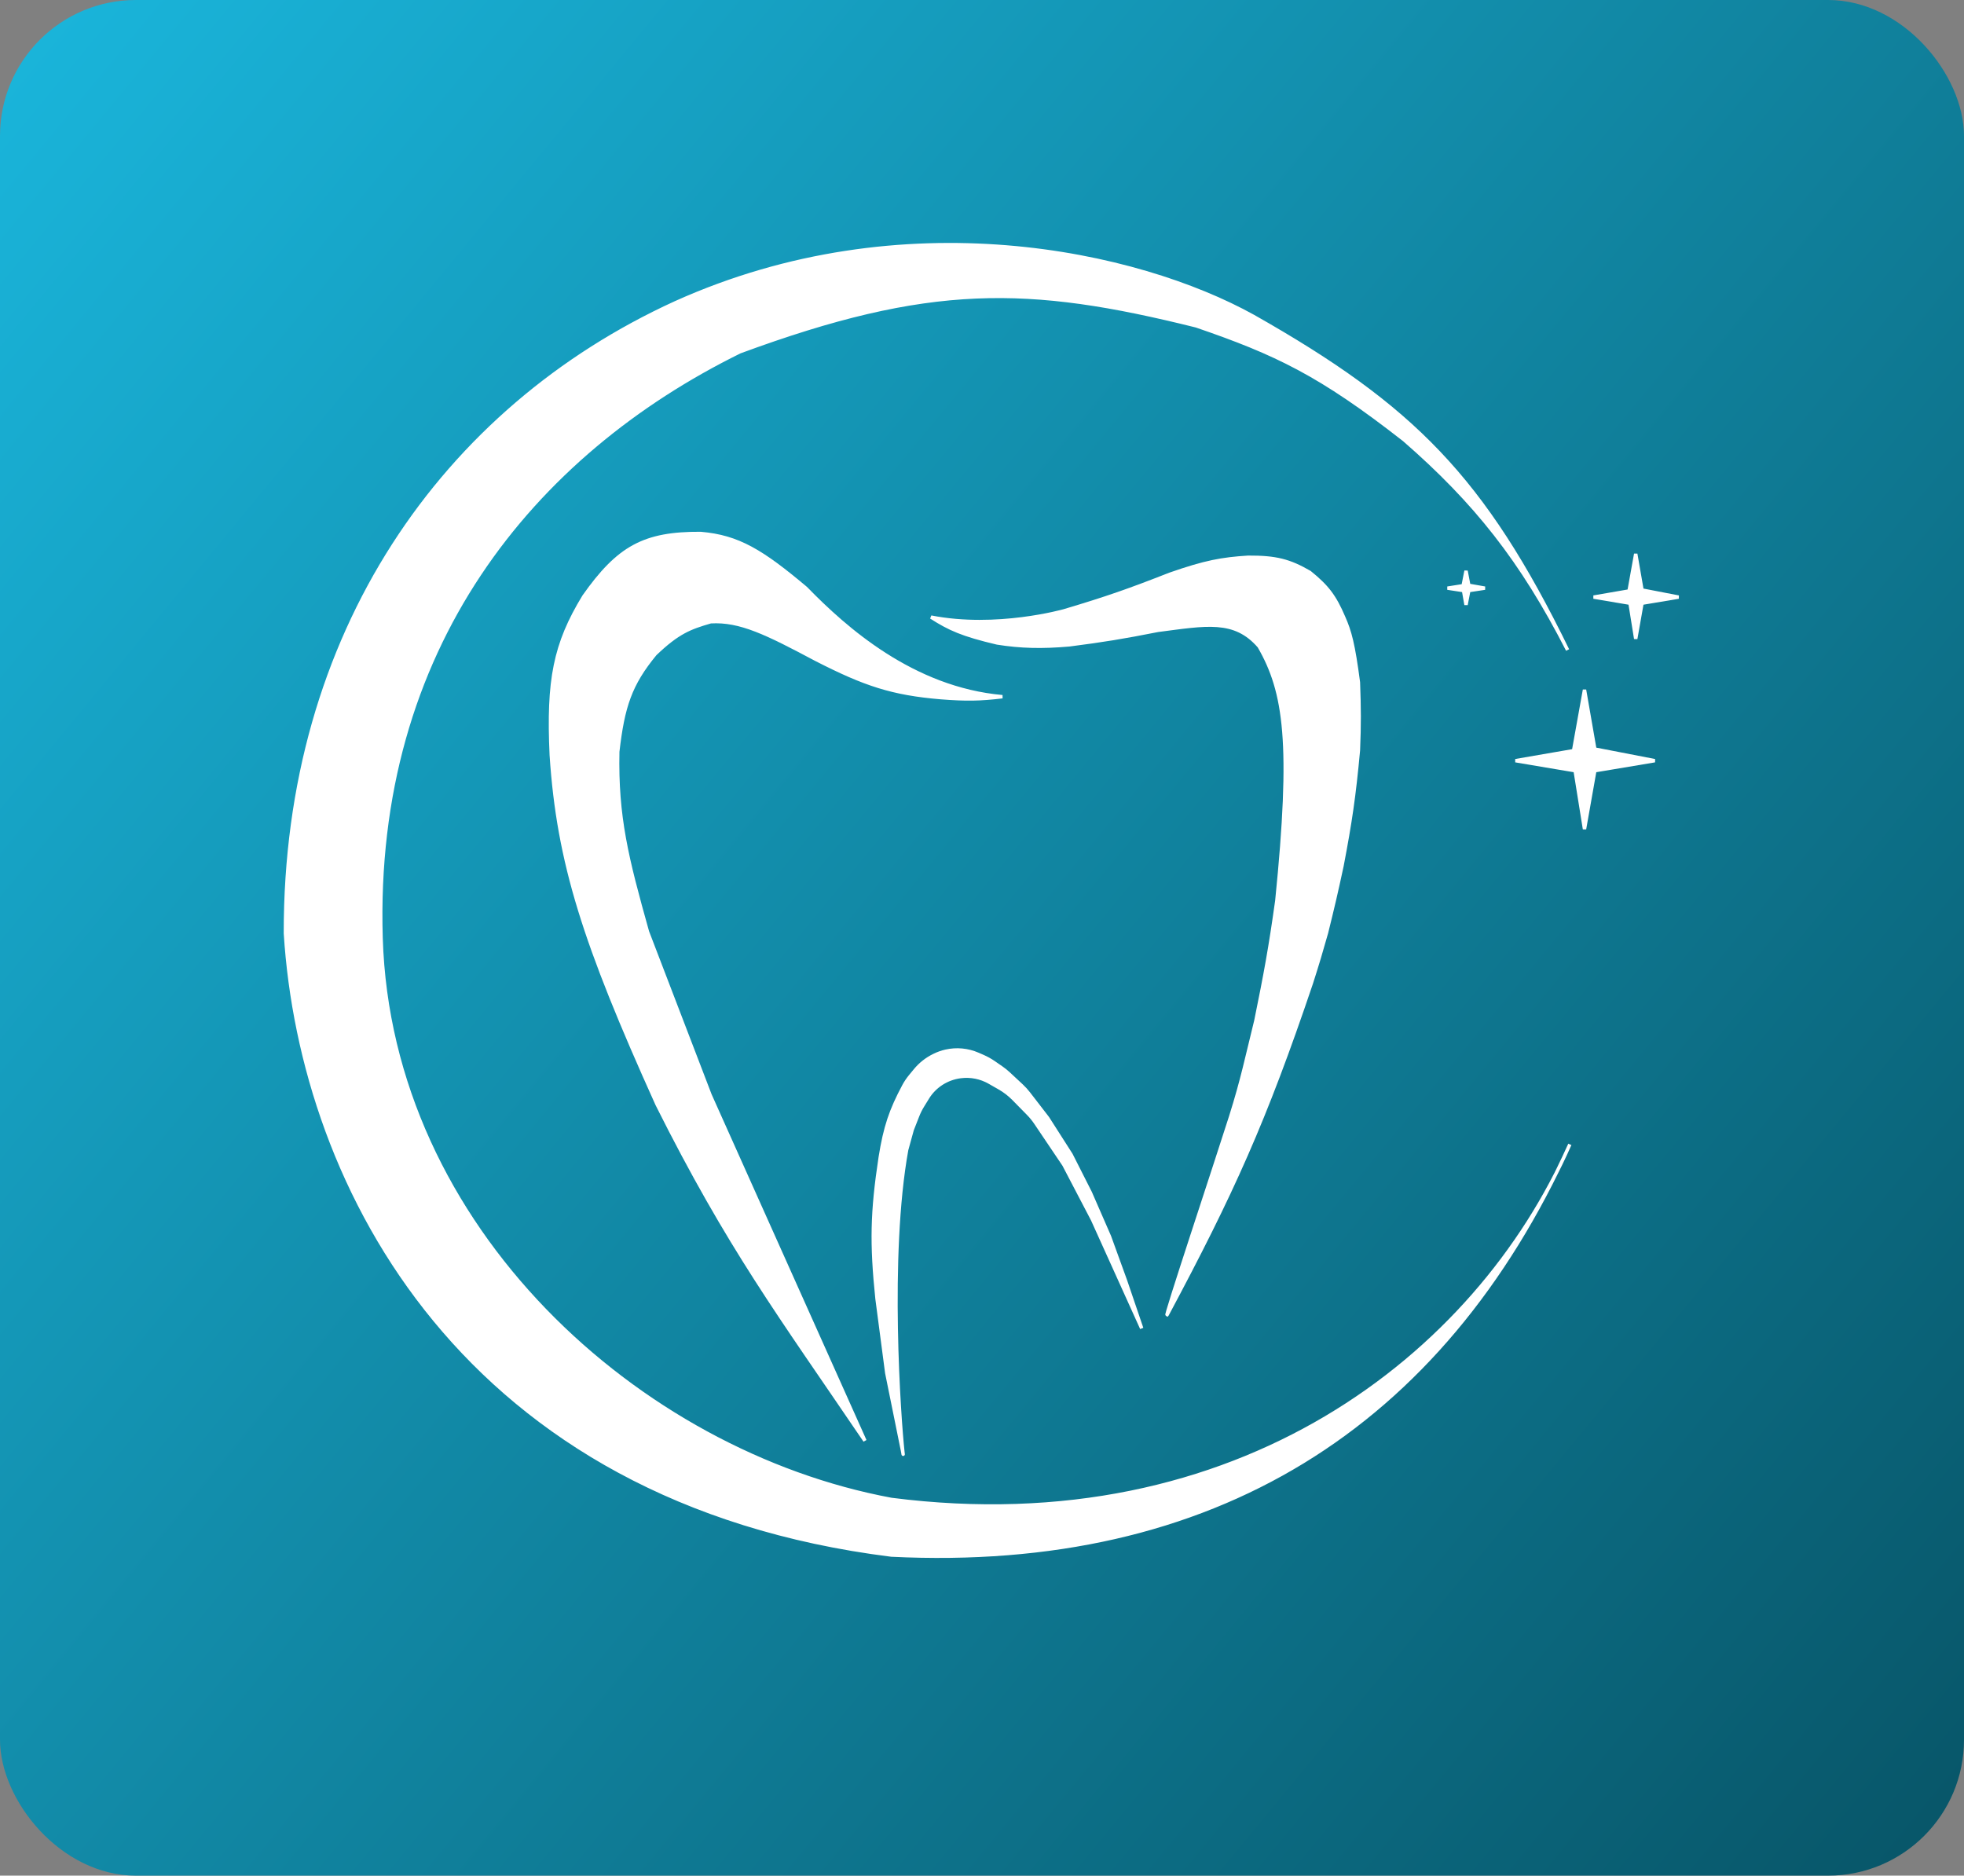 <svg width="578" height="552" viewBox="0 0 578 552" fill="none" xmlns="http://www.w3.org/2000/svg">
<rect x="0" y="0" width="578" height="552" fill="#808080" stroke="none"/>
<rect width="578" height="552" rx="40" fill="url(#paint0_linear_107_509)"/>
<path d="M461.339 191.291C447.832 164.887 434.22 147.714 413.262 129.465C388.506 110.085 375.51 103.949 352.057 95.902C302.458 83.531 273.463 82.983 217.745 103.526C156.742 133.553 109.54 190.707 112.147 276.079C114.755 361.453 187.879 427.468 262.327 441.289C359.768 453.775 428.335 403.727 458.073 345.092C459.416 342.371 460.725 339.604 462 336.789C460.778 339.573 459.467 342.342 458.073 345.092C419.672 422.879 353.68 462.144 262.327 457.654C137.06 441.995 88.723 349.898 84 274.685C83.864 186.282 130.709 120.199 198.76 89.115C265.822 58.9 334.678 74.147 368.87 93.113C415.797 119.698 436.577 140.614 461.339 191.291Z" fill="white"/>
<path d="M461.339 191.291C447.832 164.887 434.22 147.714 413.262 129.465C388.506 110.085 375.51 103.949 352.057 95.902C302.458 83.53 273.463 82.983 217.745 103.526C156.742 133.553 109.54 190.707 112.147 276.079C114.755 361.453 187.879 427.468 262.327 441.289C364.34 454.359 434.703 398.894 462 336.789C424.257 420.08 356.874 462.302 262.327 457.654C137.06 441.995 88.723 349.898 84 274.684C83.864 186.282 130.709 120.199 198.76 89.115C265.822 58.9 334.678 74.147 368.87 93.113C415.797 119.698 436.577 140.614 461.339 191.291Z" stroke="white"/>
<path d="M466.316 203L463.099 220.914L446 223.869L463.558 226.824L466.316 244L469.35 226.824L487 223.869L469.35 220.452L466.316 203Z" fill="white" stroke="white"/>
<path d="M431.451 168L430.589 172.369L426 173.09L430.71 173.811L431.451 178L432.264 173.811L437 173.09L432.264 172.257L431.451 168Z" fill="white" stroke="white"/>
<path d="M481.388 163L479.425 173.923L469 175.725L479.707 177.527L481.388 188L483.239 177.527L494 175.725L483.239 173.642L481.388 163Z" fill="white" stroke="white"/>
<path d="M266.822 338.389C261.159 369.625 264.689 417.947 265.71 427.279C265.743 427.583 265.768 427.784 265.781 427.894C265.802 428.03 265.8 428.041 265.781 427.894C265.756 427.722 265.695 427.348 265.593 426.844L260.977 404.069L258.103 382.207C256.426 365.93 256.597 356.81 259.061 340.548C260.492 331.641 262.138 326.783 265.99 319.564C266.536 318.539 267.195 317.575 267.935 316.676L269.349 314.96C270.84 313.148 272.712 311.673 274.839 310.631L275.008 310.549C276.062 310.033 277.175 309.638 278.323 309.38C281.493 308.659 284.814 308.97 287.788 310.263L289.242 310.896C290.39 311.397 291.484 312.005 292.51 312.714L294.71 314.234C295.472 314.762 296.193 315.341 296.869 315.972L300.66 319.504C301.415 320.207 302.11 320.971 302.739 321.786L308.31 329.007L315.208 339.797L320.861 350.962L326.514 363.911L331.209 376.859L336 390.933L321.532 358.938L313.1 342.799L304.776 330.444C304.13 329.487 303.398 328.59 302.587 327.766L298.278 323.381C297.051 322.133 295.654 321.057 294.127 320.185L291.18 318.502C288.62 317.04 285.636 316.45 282.696 316.83C278.659 317.349 275.085 319.642 272.985 323.06L271.526 325.43C270.946 326.374 270.453 327.365 270.051 328.393L268.451 332.478L266.822 338.389Z" fill="white"/>
<path d="M266.822 338.39C261.159 369.625 264.689 417.947 265.71 427.279C265.842 428.499 265.837 428.047 265.593 426.844L260.977 404.07L258.103 382.208C256.426 365.93 256.597 356.81 259.061 340.548C260.492 331.641 262.138 326.783 265.99 319.564C266.536 318.539 267.195 317.575 267.935 316.676L269.349 314.96C270.84 313.148 272.712 311.673 274.839 310.631L275.008 310.549C276.062 310.033 277.175 309.638 278.323 309.38C281.493 308.659 284.814 308.97 287.788 310.263L289.242 310.896C290.39 311.397 291.484 312.005 292.51 312.714L294.71 314.234C295.472 314.762 296.193 315.341 296.869 315.972L300.66 319.504C301.415 320.207 302.11 320.971 302.739 321.786L308.31 329.007L315.208 339.797L320.861 350.963L326.514 363.911L331.209 376.859L336 390.934L321.532 358.938L313.1 342.8L304.776 330.444C304.13 329.487 303.398 328.59 302.587 327.766L298.278 323.381C297.051 322.133 295.654 321.057 294.127 320.185L291.18 318.502C288.62 317.04 285.636 316.45 282.696 316.83C278.659 317.349 275.085 319.643 272.985 323.06L271.526 325.43C270.946 326.374 270.453 327.365 270.051 328.393L268.451 332.478L266.822 338.39Z" stroke="white"/>
<path d="M313.173 179.76C313.173 179.76 293.255 185.415 274 181.614C279.395 185.076 283.282 186.823 293.444 189.216C300.368 190.328 306.684 190.475 314.691 189.772C324.832 188.468 330.544 187.531 340.775 185.508C354.879 183.694 363.324 181.884 370.558 190.235C378.335 203.677 380.445 218.853 375.774 265.047C373.847 278.902 372.415 286.624 369.609 300.366C366.915 311.251 365.68 317.529 362.211 328.548C358.741 339.564 341.991 390.024 343.525 386.857C362.603 351.121 372.18 330.042 385.923 289.335C387.782 283.535 388.744 280.289 390.381 274.502C392.223 267.082 393.229 262.809 394.934 254.849C397.427 241.797 398.521 234.362 399.772 220.827C400.09 213.007 400.062 208.623 399.772 200.804C398.292 189.562 397.305 185.88 395.408 181.614C392.779 175.462 390.575 172.597 385.449 168.45C379.432 164.968 375.484 163.968 367.333 164.001C359.608 164.494 354.778 165.342 344.284 169.007C332.424 173.668 325.631 176.053 313.173 179.76Z" fill="white" stroke="white"/>
<path d="M237.166 173.107C248.657 184.931 268.6 202.712 295 205.039C288.351 205.832 284.4 205.892 276.957 205.318C262.583 204.12 254.525 201.439 240.11 194.054C225.693 186.391 217.871 182.469 209.151 182.976C203.043 184.746 199.529 186.053 192.817 192.471C185.465 201.402 183.329 207.909 181.801 221.238C181.407 240.446 184.44 252.479 190.538 274.21L208.962 322.247L254.545 424C229.475 387.062 214.405 367.042 193.387 325.04C171.983 277.626 164.351 254.017 162.239 222.262C161.221 200.128 163.285 189.565 171.83 175.528C181.991 161.098 189.585 156.897 206.208 157.002C217.289 157.947 224.208 162.218 237.166 173.107Z" fill="white" stroke="white"/>
<defs>
<linearGradient id="paint0_linear_107_509" x1="0" y1="0" x2="602.083" y2="496.766" gradientUnits="userSpaceOnUse">
<stop stop-color="#1AB6DC"/>
<stop offset="0.998" stop-color="#08576A"/>
</linearGradient>
</defs>
</svg>
